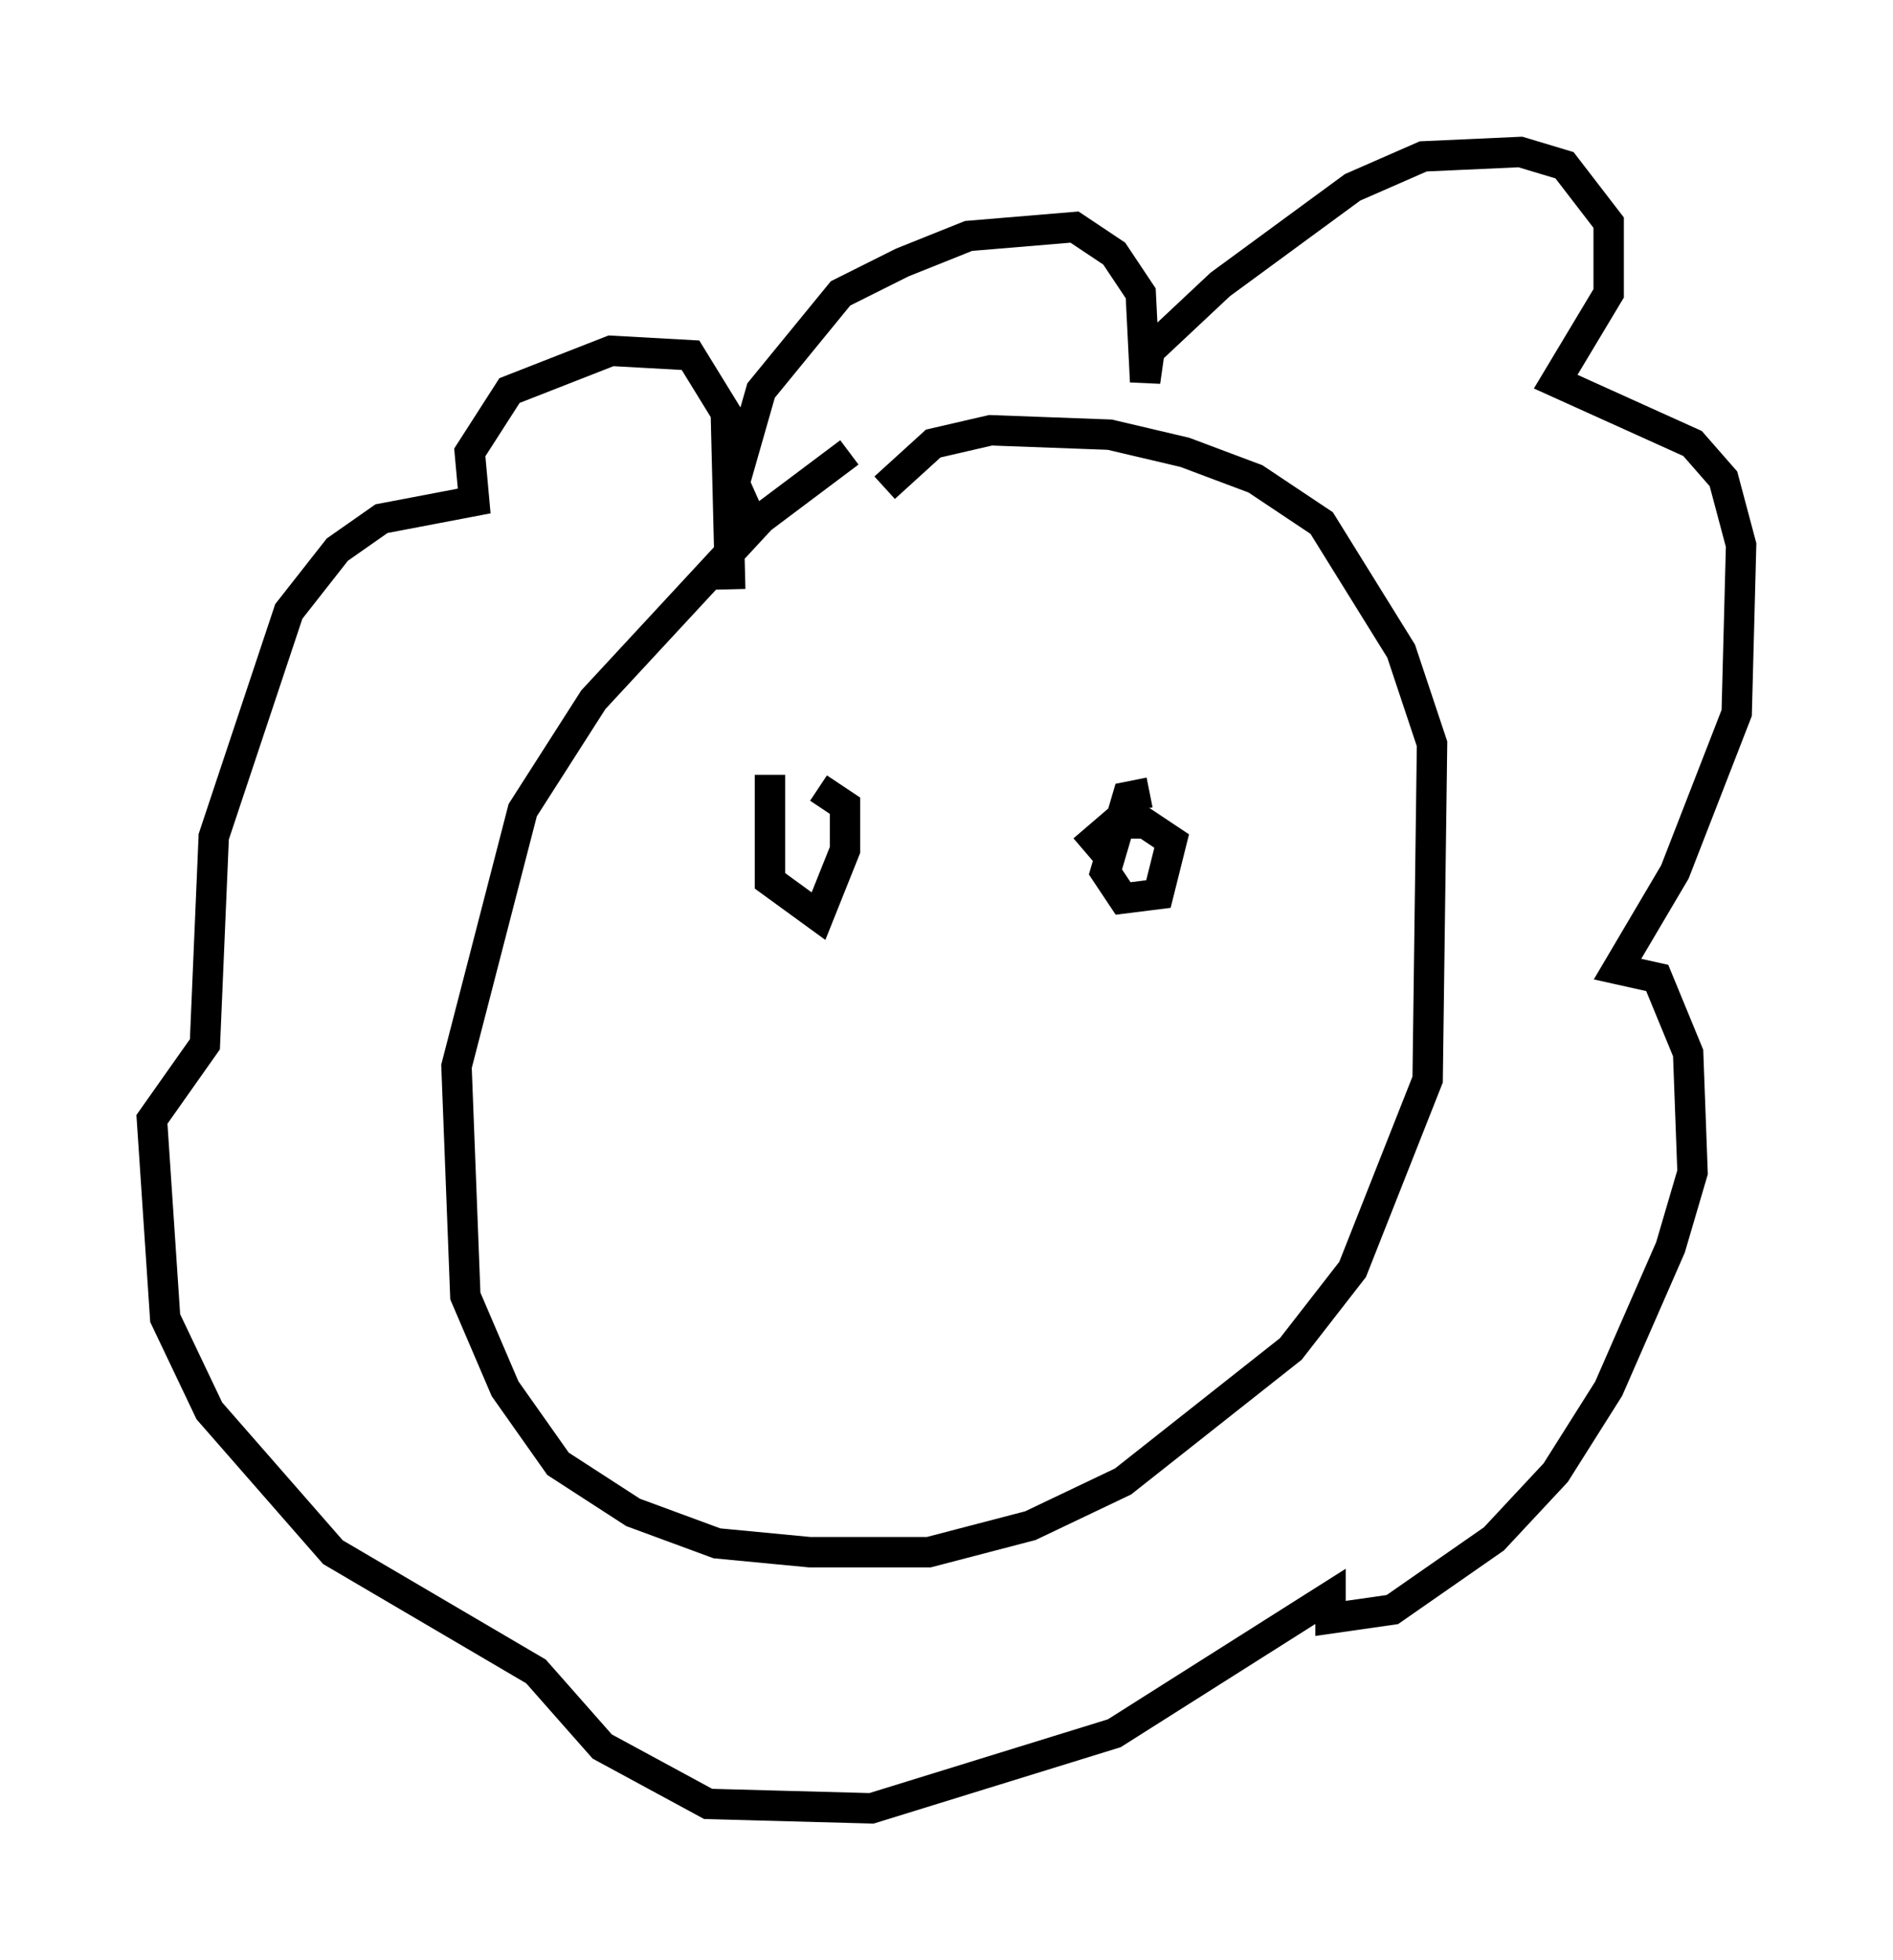 <?xml version="1.0" encoding="utf-8" ?>
<svg baseProfile="full" height="64.469" version="1.1" width="62.29" xmlns="http://www.w3.org/2000/svg" xmlns:ev="http://www.w3.org/2001/xml-events" xmlns:xlink="http://www.w3.org/1999/xlink"><defs /><rect fill="white" height="64.469" width="62.29" x="0" y="0" /><path d="M31.29, 14.006 m-3.341, 0.872 l-2.905, 2.179 -5.52, 5.955 l-2.324, 3.631 -2.179, 8.425 l0.291, 7.553 1.307, 3.05 l1.743, 2.469 2.469, 1.598 l2.76, 1.017 3.05, 0.291 l3.922, 0.0 3.341, -0.872 l3.05, -1.453 5.52, -4.358 l2.034, -2.615 2.469, -6.246 l0.145, -11.039 -1.017, -3.05 l-2.615, -4.212 -2.179, -1.453 l-2.324, -0.872 -2.469, -0.581 l-3.922, -0.145 -1.888, 0.436 l-1.598, 1.453 m-4.358, 1.162 l-0.581, -1.307 0.872, -3.05 l2.615, -3.196 2.034, -1.017 l2.179, -0.872 3.486, -0.291 l1.307, 0.872 0.872, 1.307 l0.145, 2.905 0.145, -1.017 l2.324, -2.179 4.358, -3.196 l2.324, -1.017 3.196, -0.145 l1.453, 0.436 1.453, 1.888 l0.0, 2.324 -1.743, 2.905 l4.503, 2.034 1.017, 1.162 l0.581, 2.179 -0.145, 5.52 l-2.034, 5.229 -1.888, 3.196 l1.307, 0.291 1.017, 2.469 l0.145, 3.922 -0.726, 2.469 l-2.034, 4.648 -1.743, 2.76 l-2.034, 2.179 -3.341, 2.324 l-2.034, 0.291 0.0, -0.726 l-7.117, 4.503 -7.989, 2.469 l-5.374, -0.145 -3.486, -1.888 l-2.179, -2.469 -6.682, -3.922 l-4.067, -4.648 -1.453, -3.05 l-0.436, -6.536 1.743, -2.469 l0.291, -6.827 2.469, -7.408 l1.598, -2.034 1.453, -1.017 l3.05, -0.581 -0.145, -1.598 l1.307, -2.034 3.341, -1.307 l2.615, 0.145 1.162, 1.888 l0.145, 5.81 m1.307, 6.101 l0.0, 3.486 1.598, 1.162 l0.872, -2.179 0.0, -1.453 l-0.872, -0.581 m10.894, 0.145 l-0.726, 0.145 -0.726, 2.469 l0.581, 0.872 1.162, -0.145 l0.436, -1.743 -0.872, -0.581 l-1.017, 0.0 -1.017, 0.872 " fill="none" stroke="black" stroke-width="1" /></svg>